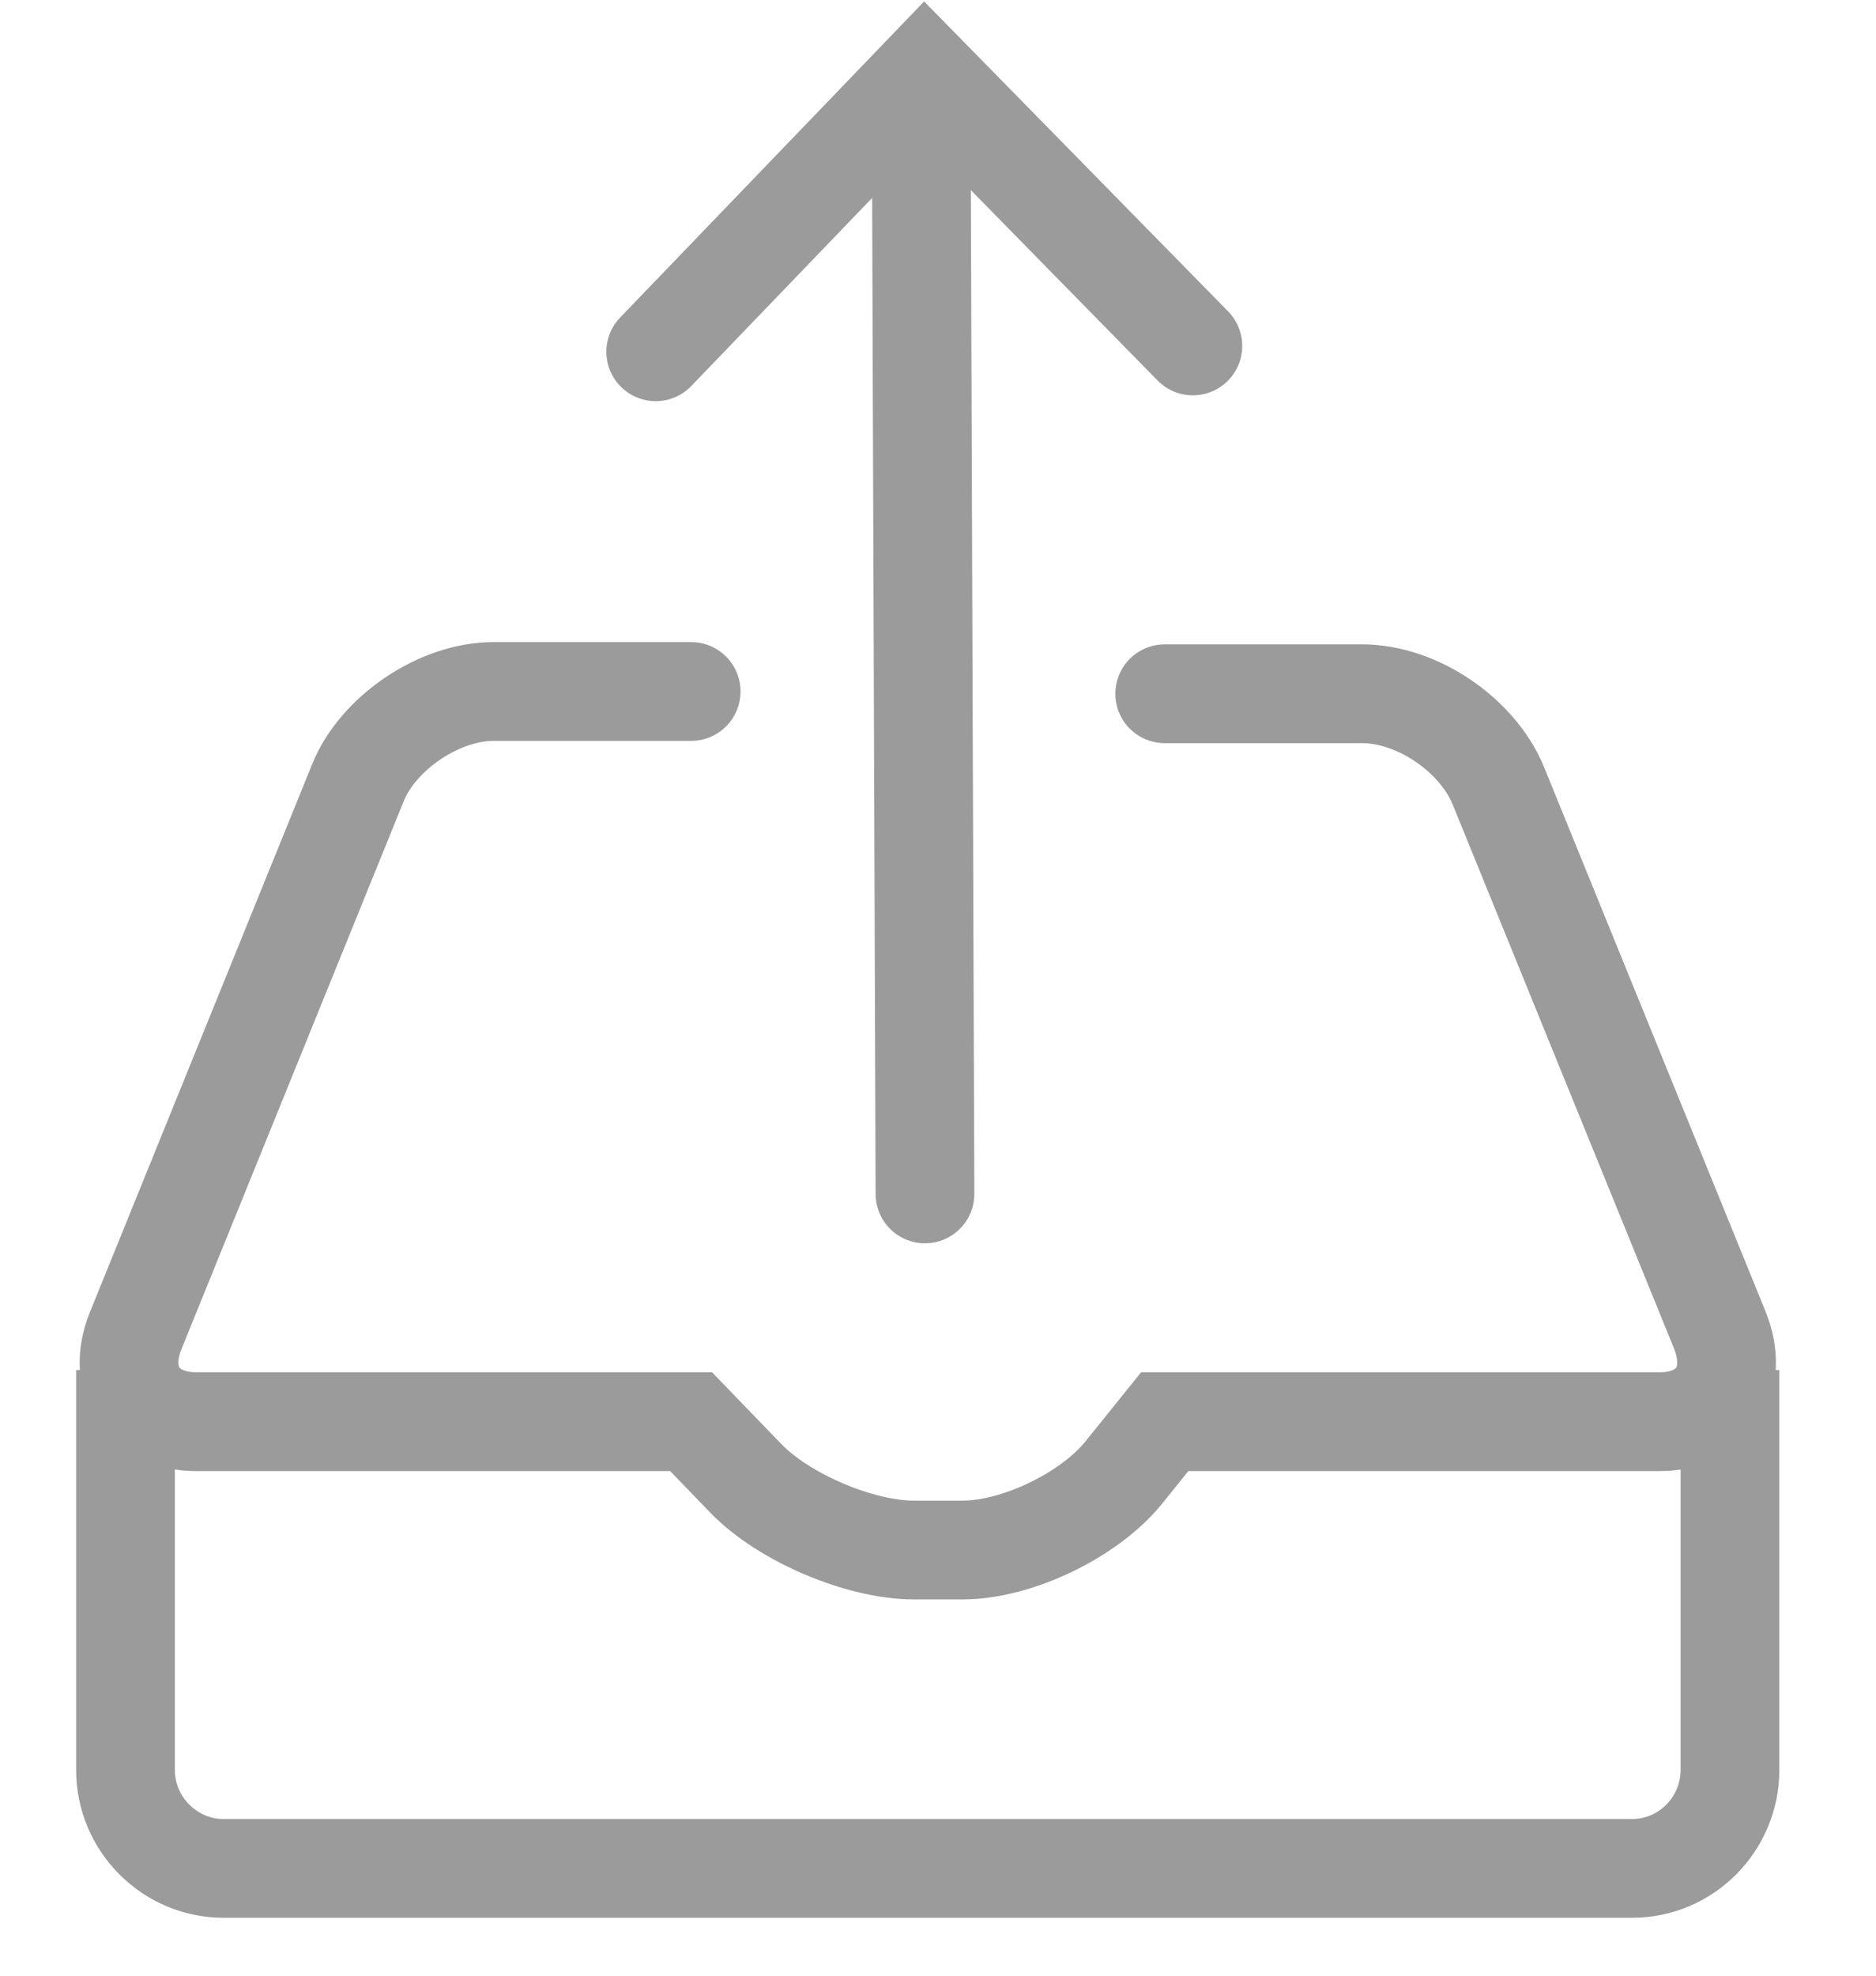 <svg width="19" height="20" viewBox="0 0 19 20" fill="none" xmlns="http://www.w3.org/2000/svg">
<path d="M6.641 3.561L9.363 0.732L12.081 3.502" stroke="#9B9B9B" stroke-linecap="round"/>
<path d="M9.368 12.086L9.329 0.87" stroke="#9B9B9B" stroke-linecap="round"/>
<path d="M7 7H4.999C4.448 7 3.83 7.419 3.626 7.921L1.374 13.471C1.168 13.98 1.451 14.392 1.991 14.392H7L7.554 14.966C7.941 15.366 8.713 15.691 9.256 15.691H9.75C10.302 15.691 11.036 15.336 11.383 14.905L11.796 14.392H16.805C17.352 14.392 17.626 13.975 17.416 13.459L15.176 7.956C14.966 7.441 14.353 7.023 13.797 7.023H11.796" stroke="#9B9B9B" stroke-linecap="round"/>
<path d="M1.271 13.869V17.917C1.271 18.468 1.722 18.914 2.263 18.914H16.529C17.077 18.914 17.521 18.466 17.521 17.917V13.869" stroke="#9B9B9B"/>
</svg>
